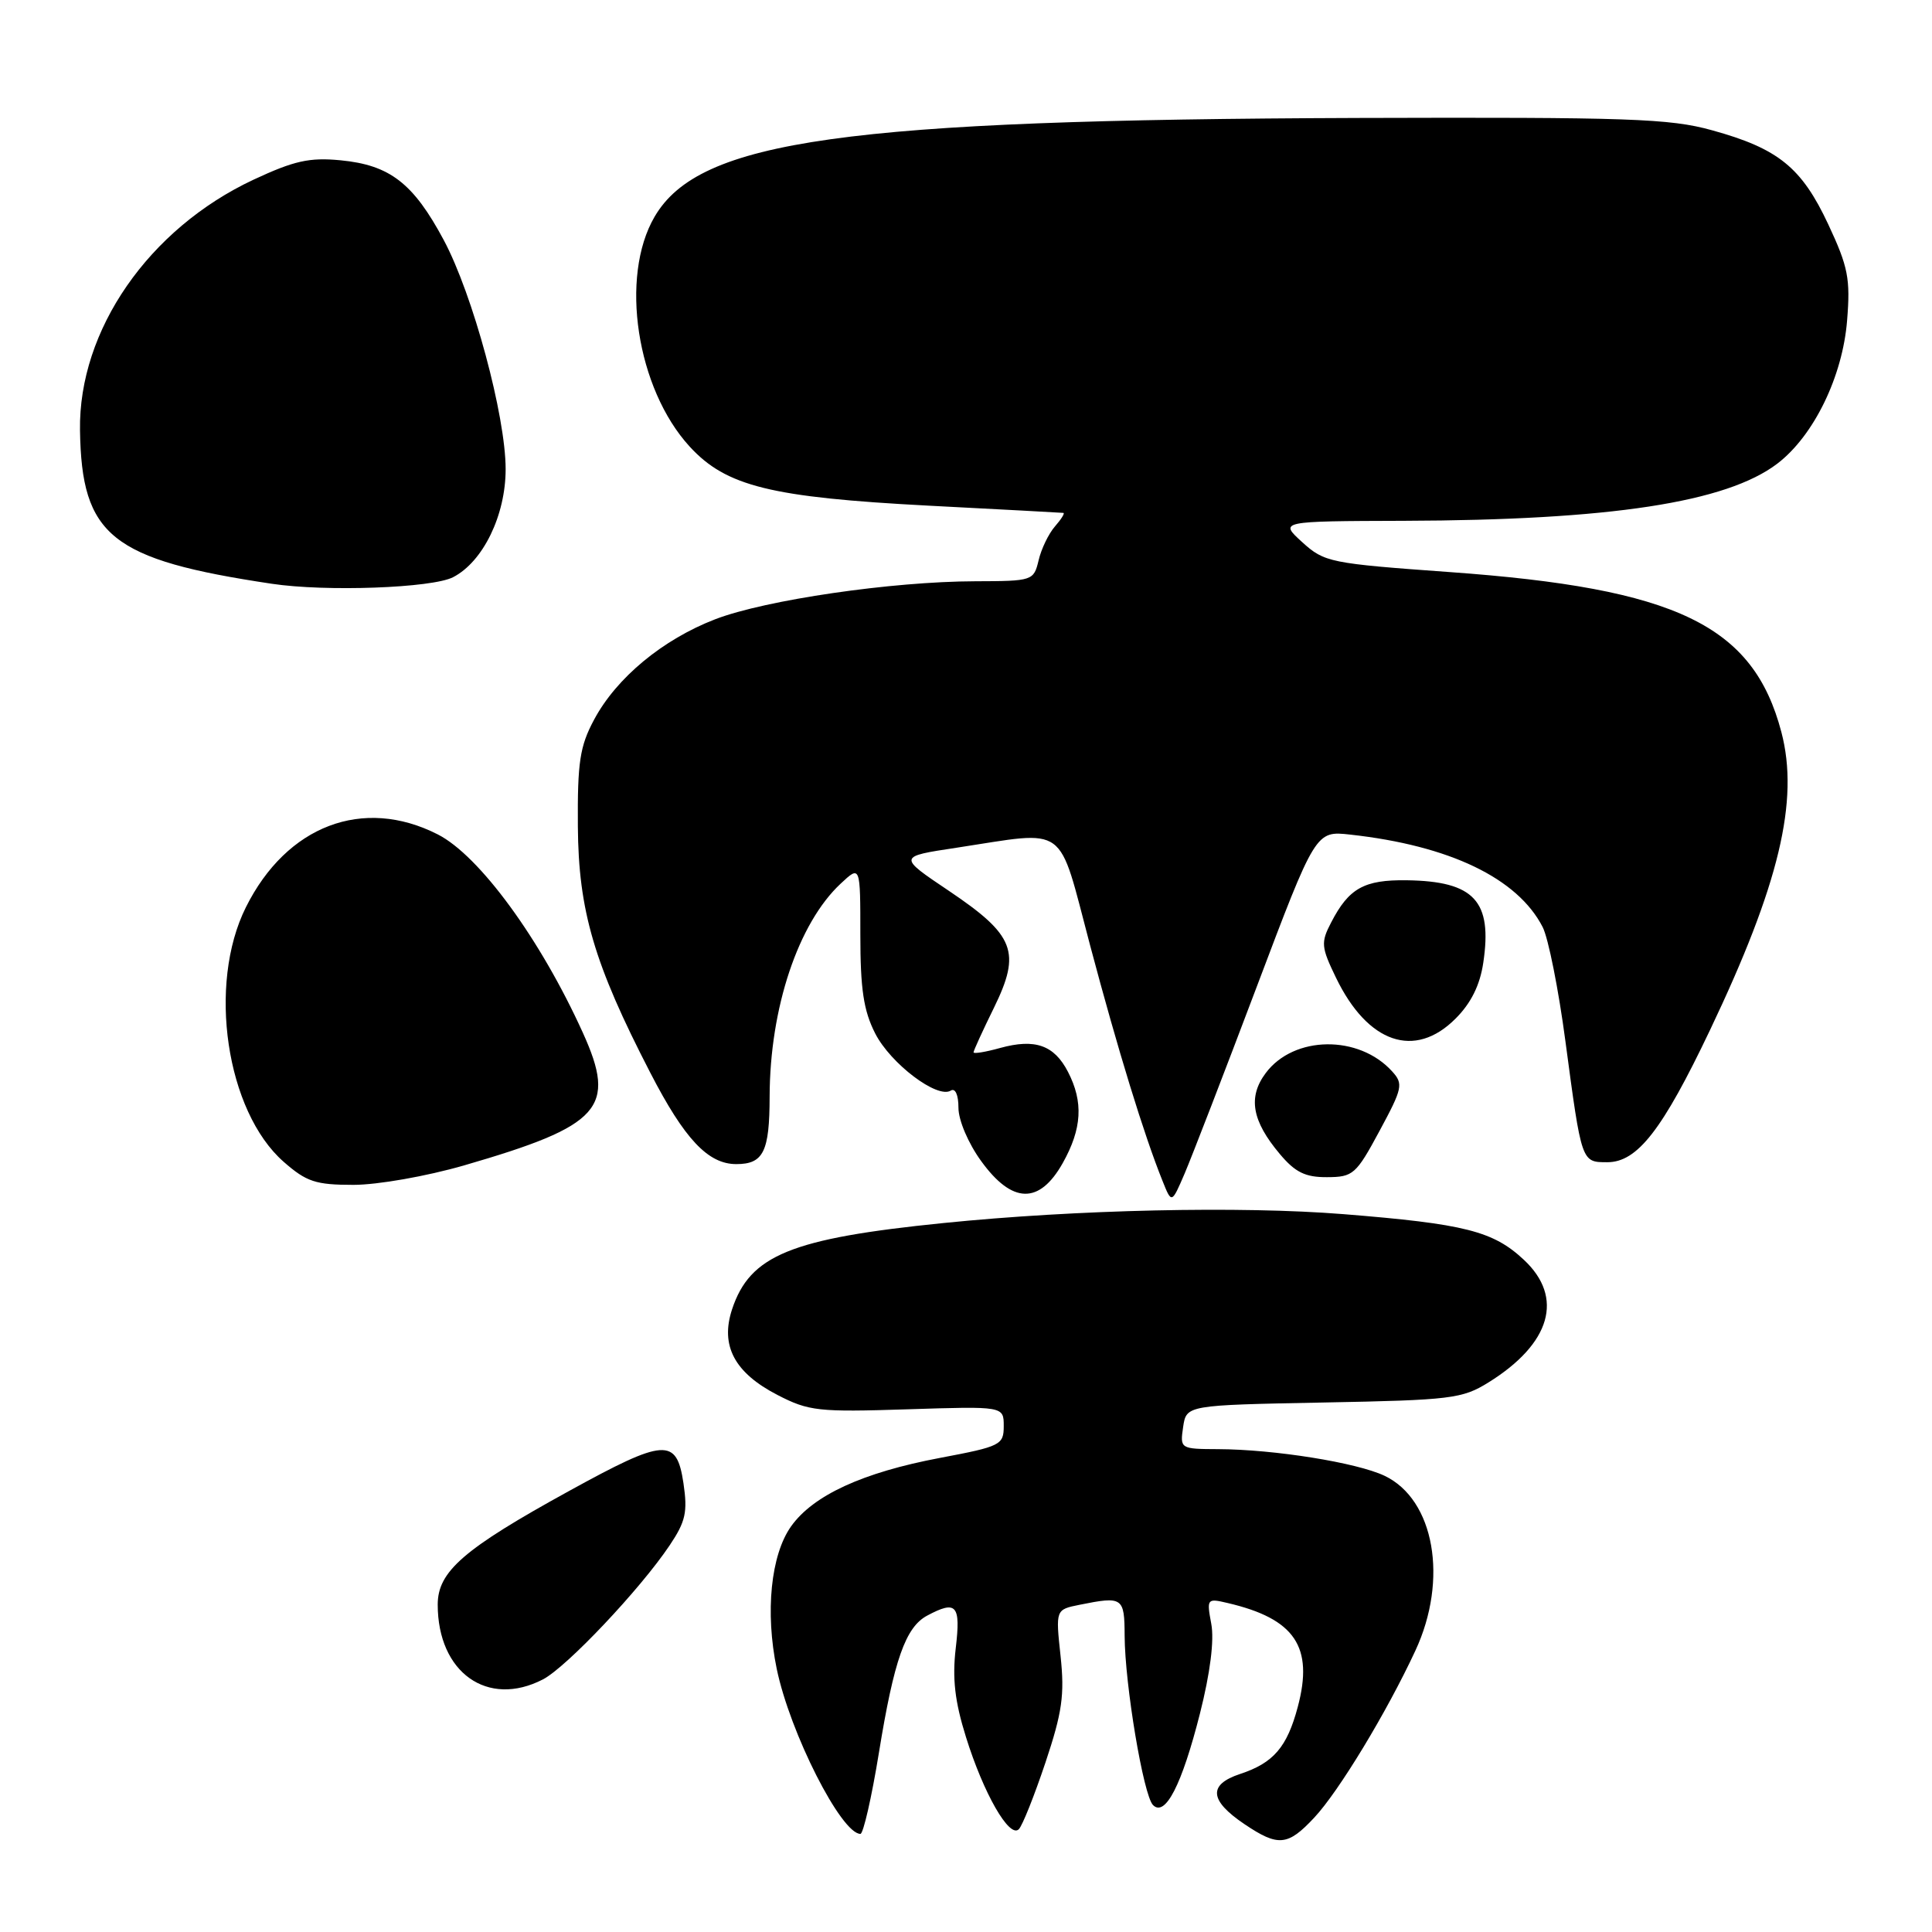<?xml version="1.0" encoding="UTF-8" standalone="no"?>
<!DOCTYPE svg PUBLIC "-//W3C//DTD SVG 1.1//EN" "http://www.w3.org/Graphics/SVG/1.1/DTD/svg11.dtd" >
<svg xmlns="http://www.w3.org/2000/svg" xmlns:xlink="http://www.w3.org/1999/xlink" version="1.1" viewBox="0 0 256 256">
 <g >
 <path fill="currentColor"
d=" M 174.15 240.84 C 177.40 237.37 183.76 226.87 187.54 218.73 C 191.94 209.29 190.07 198.69 183.46 195.55 C 179.78 193.80 168.84 192.05 161.42 192.02 C 156.39 192.00 156.35 191.97 156.77 189.09 C 157.20 186.19 157.20 186.19 175.35 185.84 C 192.28 185.52 193.75 185.34 197.23 183.18 C 205.50 178.04 207.27 171.92 201.92 166.93 C 197.85 163.12 194.09 162.17 178.00 160.88 C 164.36 159.79 142.66 160.27 125.00 162.06 C 104.80 164.10 99.37 166.32 97.00 173.50 C 95.42 178.30 97.32 181.89 103.00 184.83 C 107.18 186.99 108.42 187.12 120.25 186.74 C 133.00 186.33 133.00 186.33 133.00 188.96 C 133.00 191.46 132.60 191.66 124.55 193.18 C 114.32 195.11 107.76 198.13 104.83 202.24 C 102.13 206.03 101.37 213.63 102.92 221.13 C 104.68 229.62 111.47 243.00 114.01 243.00 C 114.39 243.00 115.50 238.16 116.46 232.25 C 118.46 219.94 119.99 215.61 122.85 214.08 C 126.74 212.00 127.32 212.65 126.64 218.40 C 126.17 222.41 126.52 225.45 127.99 230.15 C 130.32 237.64 133.76 243.64 135.00 242.38 C 135.48 241.90 137.06 237.92 138.53 233.54 C 140.75 226.89 141.08 224.58 140.53 219.43 C 139.87 213.28 139.87 213.28 143.06 212.64 C 148.78 211.49 149.00 211.65 149.02 216.75 C 149.05 223.22 151.51 237.91 152.78 239.18 C 154.40 240.80 156.60 236.52 159.00 227.05 C 160.36 221.68 160.91 217.34 160.50 215.17 C 159.88 211.83 159.93 211.76 162.68 212.41 C 171.58 214.49 174.09 218.21 171.96 226.18 C 170.54 231.51 168.75 233.60 164.32 235.06 C 160.06 236.47 160.24 238.57 164.90 241.71 C 169.37 244.72 170.63 244.61 174.15 240.84 Z  M 71.94 222.53 C 75.07 220.91 84.82 210.60 88.73 204.77 C 90.85 201.61 91.13 200.36 90.56 196.52 C 89.65 190.47 88.10 190.58 75.41 197.56 C 61.44 205.24 58.00 208.22 58.00 212.62 C 58.00 221.62 64.61 226.32 71.94 222.53 Z  M 166.51 130.79 C 174.33 110.08 174.33 110.08 178.92 110.59 C 192.09 112.04 201.09 116.37 204.41 122.84 C 205.16 124.30 206.52 131.12 207.43 138.00 C 209.58 154.10 209.54 154.00 212.98 154.00 C 216.96 154.00 220.28 149.73 226.58 136.50 C 235.75 117.25 238.43 106.07 236.04 97.00 C 232.31 82.84 222.19 77.96 192.05 75.80 C 176.23 74.66 175.49 74.51 172.55 71.84 C 169.50 69.06 169.50 69.06 186.00 69.01 C 213.36 68.93 228.76 66.58 235.51 61.43 C 240.33 57.75 244.16 49.89 244.75 42.46 C 245.20 36.94 244.89 35.36 242.26 29.74 C 238.73 22.19 235.63 19.68 226.85 17.26 C 221.24 15.70 215.81 15.52 180.00 15.63 C 111.93 15.86 92.67 18.56 86.74 28.71 C 82.08 36.68 84.35 51.51 91.39 59.18 C 96.22 64.44 102.15 65.90 123.00 67.00 C 132.62 67.50 140.68 67.93 140.90 67.96 C 141.13 67.98 140.63 68.79 139.79 69.75 C 138.95 70.71 137.97 72.74 137.62 74.25 C 136.97 76.95 136.83 77.00 129.23 77.02 C 118.16 77.05 101.45 79.49 94.78 82.05 C 87.82 84.73 81.68 89.81 78.72 95.36 C 76.83 98.88 76.51 101.00 76.57 109.50 C 76.65 120.68 78.72 127.72 86.15 142.11 C 90.70 150.94 93.82 154.25 97.56 154.25 C 101.16 154.25 101.97 152.61 101.98 145.30 C 102.01 133.57 105.76 122.34 111.40 117.08 C 114.00 114.65 114.00 114.65 114.00 123.87 C 114.00 131.06 114.43 133.93 115.97 136.94 C 118.01 140.94 124.20 145.62 125.98 144.51 C 126.58 144.14 127.00 145.07 127.00 146.79 C 127.00 148.44 128.30 151.50 130.01 153.85 C 134.12 159.53 137.72 159.62 140.82 154.11 C 143.37 149.56 143.58 146.02 141.51 142.02 C 139.68 138.48 137.15 137.59 132.53 138.86 C 130.59 139.40 129.00 139.66 129.00 139.44 C 129.00 139.22 130.21 136.57 131.70 133.54 C 135.33 126.13 134.48 123.93 125.73 118.04 C 118.97 113.50 118.97 113.50 126.74 112.33 C 141.69 110.06 140.10 108.90 144.44 125.25 C 148.13 139.14 151.60 150.43 154.05 156.50 C 155.25 159.50 155.25 159.50 156.97 155.50 C 157.91 153.30 162.21 142.18 166.51 130.79 Z  M 61.50 154.42 C 79.66 149.15 81.75 146.81 77.23 136.84 C 71.59 124.40 63.51 113.36 58.00 110.56 C 48.12 105.53 37.98 109.38 32.58 120.22 C 27.47 130.46 29.97 147.25 37.58 153.94 C 40.61 156.60 41.83 157.00 46.83 157.00 C 50.05 157.00 56.51 155.86 61.50 154.42 Z  M 182.79 149.86 C 185.85 144.19 185.97 143.62 184.47 141.97 C 180.06 137.09 171.44 137.20 167.72 142.18 C 165.33 145.37 165.88 148.52 169.59 152.92 C 171.62 155.34 172.97 156.00 175.84 155.98 C 179.29 155.97 179.69 155.62 182.79 149.86 Z  M 192.86 134.98 C 194.91 132.94 196.10 130.55 196.54 127.58 C 197.77 119.38 195.35 116.77 186.41 116.64 C 180.75 116.56 178.73 117.69 176.38 122.24 C 175.00 124.89 175.06 125.49 177.03 129.56 C 181.23 138.24 187.47 140.38 192.86 134.98 Z  M 60.04 76.48 C 64.01 74.43 67.00 68.28 67.00 62.17 C 67.00 55.10 62.66 39.04 58.81 31.83 C 54.77 24.27 51.66 21.87 45.13 21.24 C 41.00 20.84 38.97 21.30 33.59 23.81 C 19.71 30.31 10.40 43.75 10.60 57.00 C 10.81 71.02 14.72 74.16 36.00 77.35 C 43.17 78.43 57.26 77.92 60.04 76.48 Z "/>
</g>
</svg>
